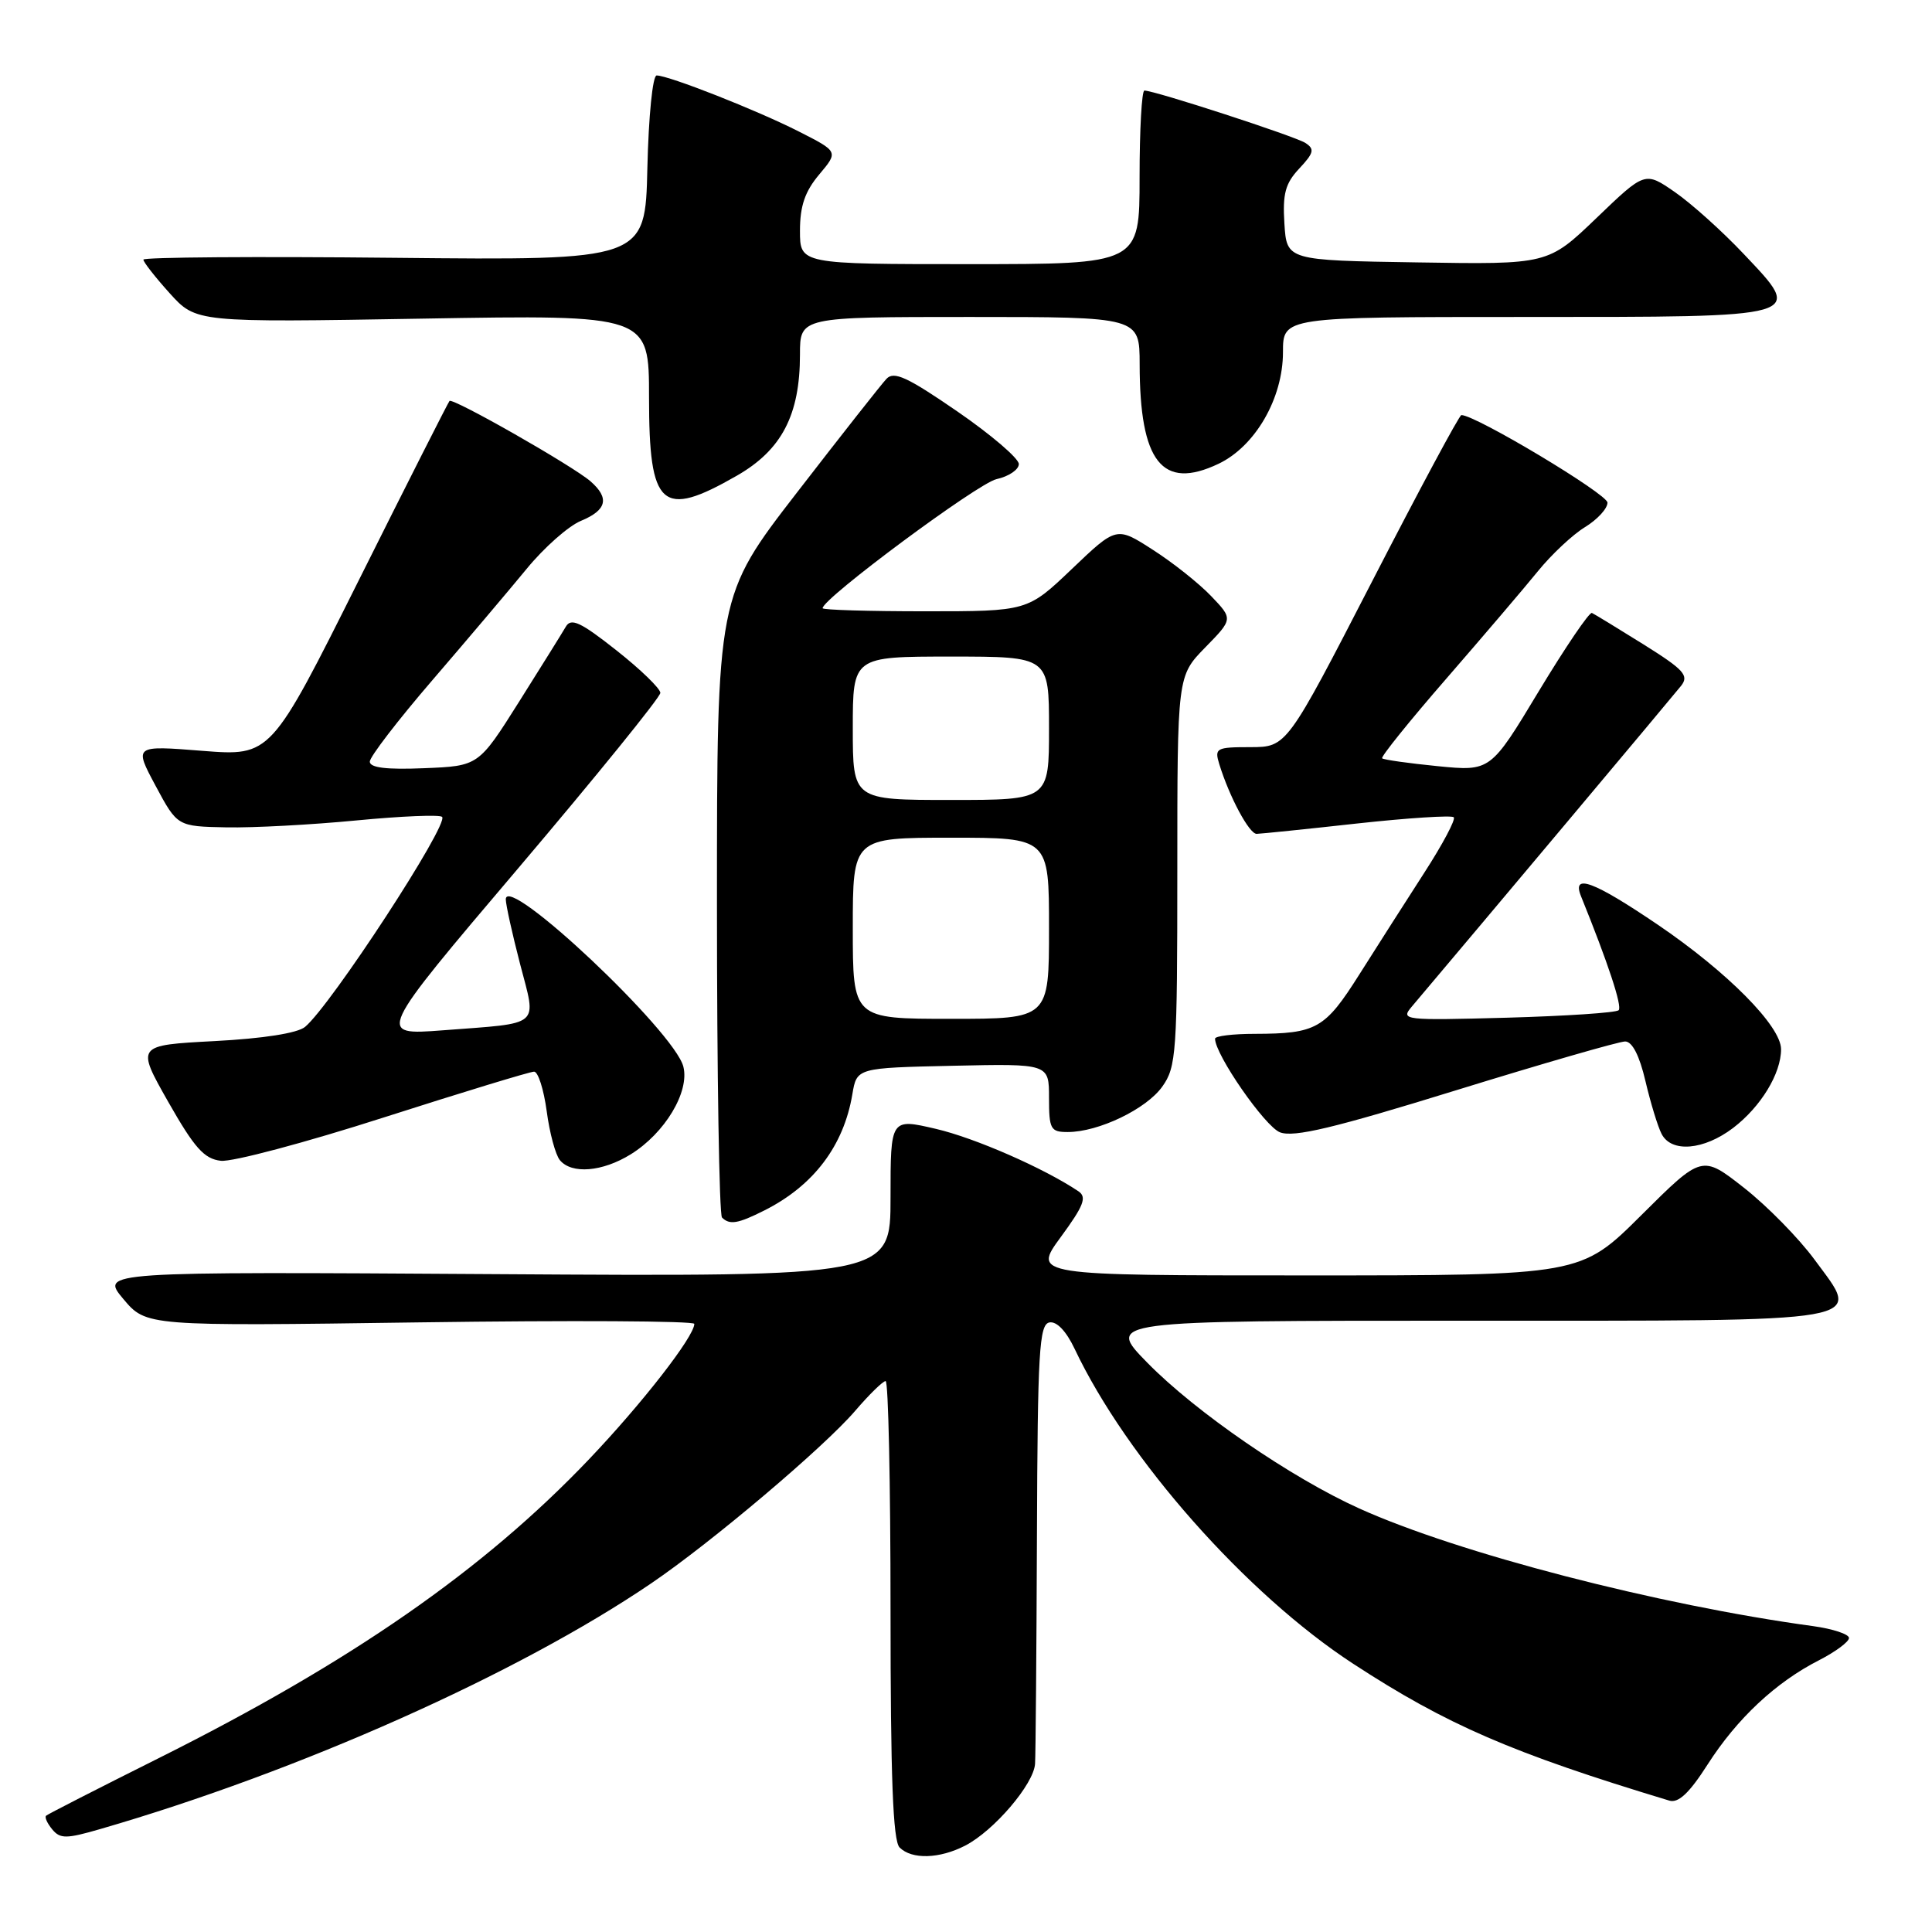 <?xml version="1.0" encoding="UTF-8" standalone="no"?>
<!DOCTYPE svg PUBLIC "-//W3C//DTD SVG 1.1//EN" "http://www.w3.org/Graphics/SVG/1.1/DTD/svg11.dtd" >
<svg xmlns="http://www.w3.org/2000/svg" xmlns:xlink="http://www.w3.org/1999/xlink" version="1.1" viewBox="0 0 256 256">
 <g >
 <path fill="currentColor"
d=" M 127.90 244.55 C 131.71 242.58 136.97 236.42 137.15 233.72 C 137.23 232.50 137.34 218.91 137.40 203.52 C 137.49 179.11 137.70 175.50 139.05 175.23 C 140.01 175.05 141.27 176.36 142.39 178.72 C 149.29 193.30 165.15 211.23 179.31 220.46 C 191.71 228.55 200.35 232.29 221.19 238.59 C 222.40 238.95 223.84 237.60 226.27 233.80 C 230.16 227.72 235.31 222.90 241.03 219.99 C 243.21 218.87 245.00 217.55 245.00 217.04 C 245.00 216.54 242.86 215.83 240.25 215.47 C 219.70 212.67 193.24 205.81 180.11 199.88 C 171.09 195.81 158.45 187.12 152.03 180.57 C 146.57 175.00 146.57 175.00 194.16 175.00 C 249.02 175.00 246.67 175.41 240.43 166.90 C 238.35 164.07 234.15 159.79 231.09 157.39 C 225.52 153.02 225.52 153.02 217.49 161.01 C 209.46 169.00 209.46 169.00 173.14 169.00 C 136.83 169.00 136.83 169.00 140.57 163.90 C 143.60 159.77 144.04 158.63 142.91 157.86 C 138.37 154.81 129.21 150.79 124.01 149.58 C 118.00 148.18 118.00 148.18 118.00 158.67 C 118.00 169.16 118.00 169.16 65.65 168.83 C 13.31 168.50 13.31 168.50 16.34 172.12 C 19.38 175.73 19.38 175.73 55.69 175.22 C 75.66 174.94 92.00 175.03 92.00 175.42 C 92.00 177.09 85.07 185.99 78.05 193.36 C 64.05 208.06 46.49 220.25 20.86 233.05 C 12.96 237.00 6.32 240.39 6.11 240.59 C 5.89 240.79 6.26 241.60 6.92 242.40 C 7.97 243.67 8.78 243.67 13.31 242.35 C 39.63 234.73 68.63 221.80 86.29 209.80 C 94.25 204.40 109.20 191.75 113.31 186.95 C 115.17 184.78 116.99 183.00 117.35 183.00 C 117.71 183.00 118.00 196.63 118.00 213.30 C 118.00 235.53 118.32 243.92 119.20 244.80 C 120.82 246.42 124.49 246.31 127.90 244.55 Z  M 101.30 160.38 C 107.81 157.10 111.80 151.82 112.94 145.00 C 113.53 141.50 113.53 141.50 126.27 141.22 C 139.00 140.94 139.00 140.94 139.00 145.47 C 139.00 149.63 139.21 150.00 141.48 150.00 C 145.56 150.00 151.89 146.96 154.01 143.98 C 155.87 141.37 156.00 139.53 156.00 115.39 C 156.00 89.58 156.00 89.58 159.69 85.80 C 163.39 82.02 163.39 82.02 160.47 78.97 C 158.86 77.29 155.39 74.53 152.74 72.84 C 147.94 69.75 147.94 69.75 142.04 75.38 C 136.15 81.00 136.15 81.00 122.57 81.00 C 115.11 81.00 109.00 80.82 109.00 80.59 C 109.00 79.30 129.58 64.03 132.04 63.49 C 133.67 63.13 135.00 62.23 135.00 61.49 C 135.00 60.74 131.33 57.60 126.84 54.51 C 120.21 49.95 118.45 49.14 117.46 50.20 C 116.79 50.91 111.46 57.68 105.62 65.24 C 95.00 78.98 95.00 78.98 95.00 119.82 C 95.00 142.29 95.30 160.97 95.67 161.33 C 96.68 162.34 97.79 162.15 101.30 160.38 Z  M 83.58 152.95 C 88.10 150.15 91.39 144.68 90.55 141.34 C 89.38 136.68 66.97 115.58 67.02 119.18 C 67.03 119.91 67.88 123.75 68.91 127.72 C 71.11 136.19 71.90 135.51 58.69 136.52 C 49.87 137.19 49.87 137.19 68.69 115.02 C 79.03 102.83 87.50 92.38 87.50 91.81 C 87.50 91.24 84.87 88.69 81.66 86.16 C 76.94 82.43 75.67 81.84 74.98 83.03 C 74.51 83.84 71.71 88.33 68.77 93.00 C 63.41 101.50 63.41 101.50 56.21 101.79 C 51.22 102.00 49.00 101.73 49.00 100.92 C 49.00 100.28 52.73 95.43 57.29 90.13 C 61.85 84.83 67.47 78.19 69.78 75.38 C 72.09 72.56 75.33 69.69 76.99 69.01 C 80.41 67.59 80.79 66.00 78.25 63.78 C 75.91 61.74 59.99 52.67 59.56 53.13 C 59.38 53.34 53.97 64.01 47.56 76.85 C 35.89 100.20 35.89 100.20 26.82 99.49 C 17.75 98.77 17.75 98.77 20.62 104.13 C 23.50 109.50 23.50 109.50 30.00 109.63 C 33.58 109.70 41.34 109.28 47.25 108.71 C 53.16 108.14 58.26 107.93 58.58 108.24 C 59.53 109.19 43.85 133.22 40.42 136.07 C 39.41 136.90 34.90 137.61 28.42 137.95 C 18.04 138.50 18.04 138.50 22.29 146.00 C 25.76 152.10 27.05 153.56 29.26 153.81 C 30.75 153.99 40.48 151.40 50.88 148.06 C 61.28 144.73 70.23 142.00 70.77 142.00 C 71.30 142.00 72.05 144.35 72.44 147.23 C 72.82 150.10 73.60 153.02 74.19 153.73 C 75.75 155.61 79.82 155.28 83.58 152.95 Z  M 229.66 149.45 C 233.32 146.65 236.00 142.26 236.00 139.03 C 236.00 135.97 228.89 128.79 219.64 122.51 C 211.15 116.76 208.25 115.68 209.49 118.75 C 213.08 127.61 214.98 133.36 214.48 133.86 C 214.14 134.19 207.49 134.63 199.69 134.85 C 185.92 135.22 185.55 135.18 187.08 133.37 C 196.16 122.63 221.78 92.11 222.75 90.88 C 223.83 89.51 223.15 88.75 217.78 85.39 C 214.35 83.25 211.27 81.37 210.94 81.22 C 210.60 81.07 207.44 85.73 203.91 91.57 C 197.50 102.21 197.50 102.21 190.50 101.52 C 186.65 101.14 183.34 100.67 183.14 100.48 C 182.95 100.28 186.77 95.53 191.64 89.93 C 196.51 84.32 201.98 77.91 203.78 75.69 C 205.59 73.46 208.40 70.83 210.03 69.84 C 211.66 68.84 213.00 67.39 213.00 66.60 C 213.00 65.47 195.54 55.00 193.64 55.00 C 193.37 55.00 188.06 64.90 181.83 77.00 C 170.50 98.99 170.50 98.99 165.68 99.00 C 161.15 99.00 160.91 99.13 161.56 101.25 C 162.91 105.62 165.53 110.50 166.51 110.49 C 167.05 110.48 173.04 109.87 179.80 109.12 C 186.57 108.38 192.34 108.01 192.63 108.29 C 192.91 108.58 191.15 111.89 188.72 115.65 C 186.29 119.42 182.41 125.49 180.10 129.15 C 175.56 136.33 174.44 136.97 166.25 136.99 C 163.36 136.99 161.00 137.28 161.00 137.63 C 161.00 139.74 167.62 149.29 169.61 150.04 C 171.45 150.74 176.73 149.48 192.93 144.47 C 204.45 140.91 214.54 138.00 215.34 138.00 C 216.28 138.00 217.24 139.87 218.03 143.25 C 218.71 146.14 219.67 149.29 220.17 150.25 C 221.47 152.78 225.77 152.41 229.66 149.45 Z  M 97.62 63.04 C 103.58 59.63 106.00 54.99 106.00 46.98 C 106.00 42.00 106.00 42.00 128.50 42.00 C 151.00 42.00 151.00 42.00 151.01 48.25 C 151.02 61.23 153.99 65.00 161.45 61.46 C 166.33 59.14 170.00 52.79 170.00 46.66 C 170.00 42.00 170.00 42.00 201.88 42.00 C 239.60 42.00 239.09 42.15 231.04 33.64 C 228.22 30.65 224.12 26.97 221.94 25.46 C 217.97 22.71 217.97 22.71 211.55 28.88 C 205.12 35.05 205.12 35.05 187.81 34.77 C 170.50 34.50 170.50 34.50 170.19 29.63 C 169.94 25.67 170.31 24.30 172.16 22.33 C 174.10 20.26 174.22 19.75 172.97 18.94 C 171.58 18.05 153.00 12.00 151.64 12.00 C 151.29 12.00 151.00 17.18 151.00 23.50 C 151.00 35.00 151.00 35.00 128.50 35.00 C 106.00 35.00 106.00 35.00 106.00 30.58 C 106.00 27.29 106.66 25.37 108.55 23.12 C 111.10 20.09 111.10 20.09 105.84 17.42 C 100.27 14.59 88.60 10.00 87.01 10.00 C 86.48 10.00 85.94 15.41 85.78 22.25 C 85.50 34.50 85.50 34.50 52.25 34.16 C 33.96 33.97 19.00 34.08 19.00 34.40 C 19.00 34.73 20.57 36.73 22.49 38.86 C 25.99 42.73 25.99 42.73 55.99 42.22 C 86.00 41.71 86.00 41.71 86.00 52.66 C 86.00 67.28 87.65 68.76 97.62 63.04 Z  M 113.00 123.00 C 113.00 111.00 113.00 111.00 126.00 111.00 C 139.00 111.00 139.00 111.00 139.00 123.00 C 139.00 135.00 139.00 135.00 126.00 135.00 C 113.00 135.00 113.00 135.00 113.00 123.00 Z  M 113.00 96.50 C 113.00 87.00 113.00 87.00 126.00 87.00 C 139.00 87.00 139.00 87.00 139.00 96.50 C 139.00 106.00 139.00 106.00 126.00 106.00 C 113.00 106.00 113.00 106.00 113.00 96.50 Z "/>
</g>
</svg>
